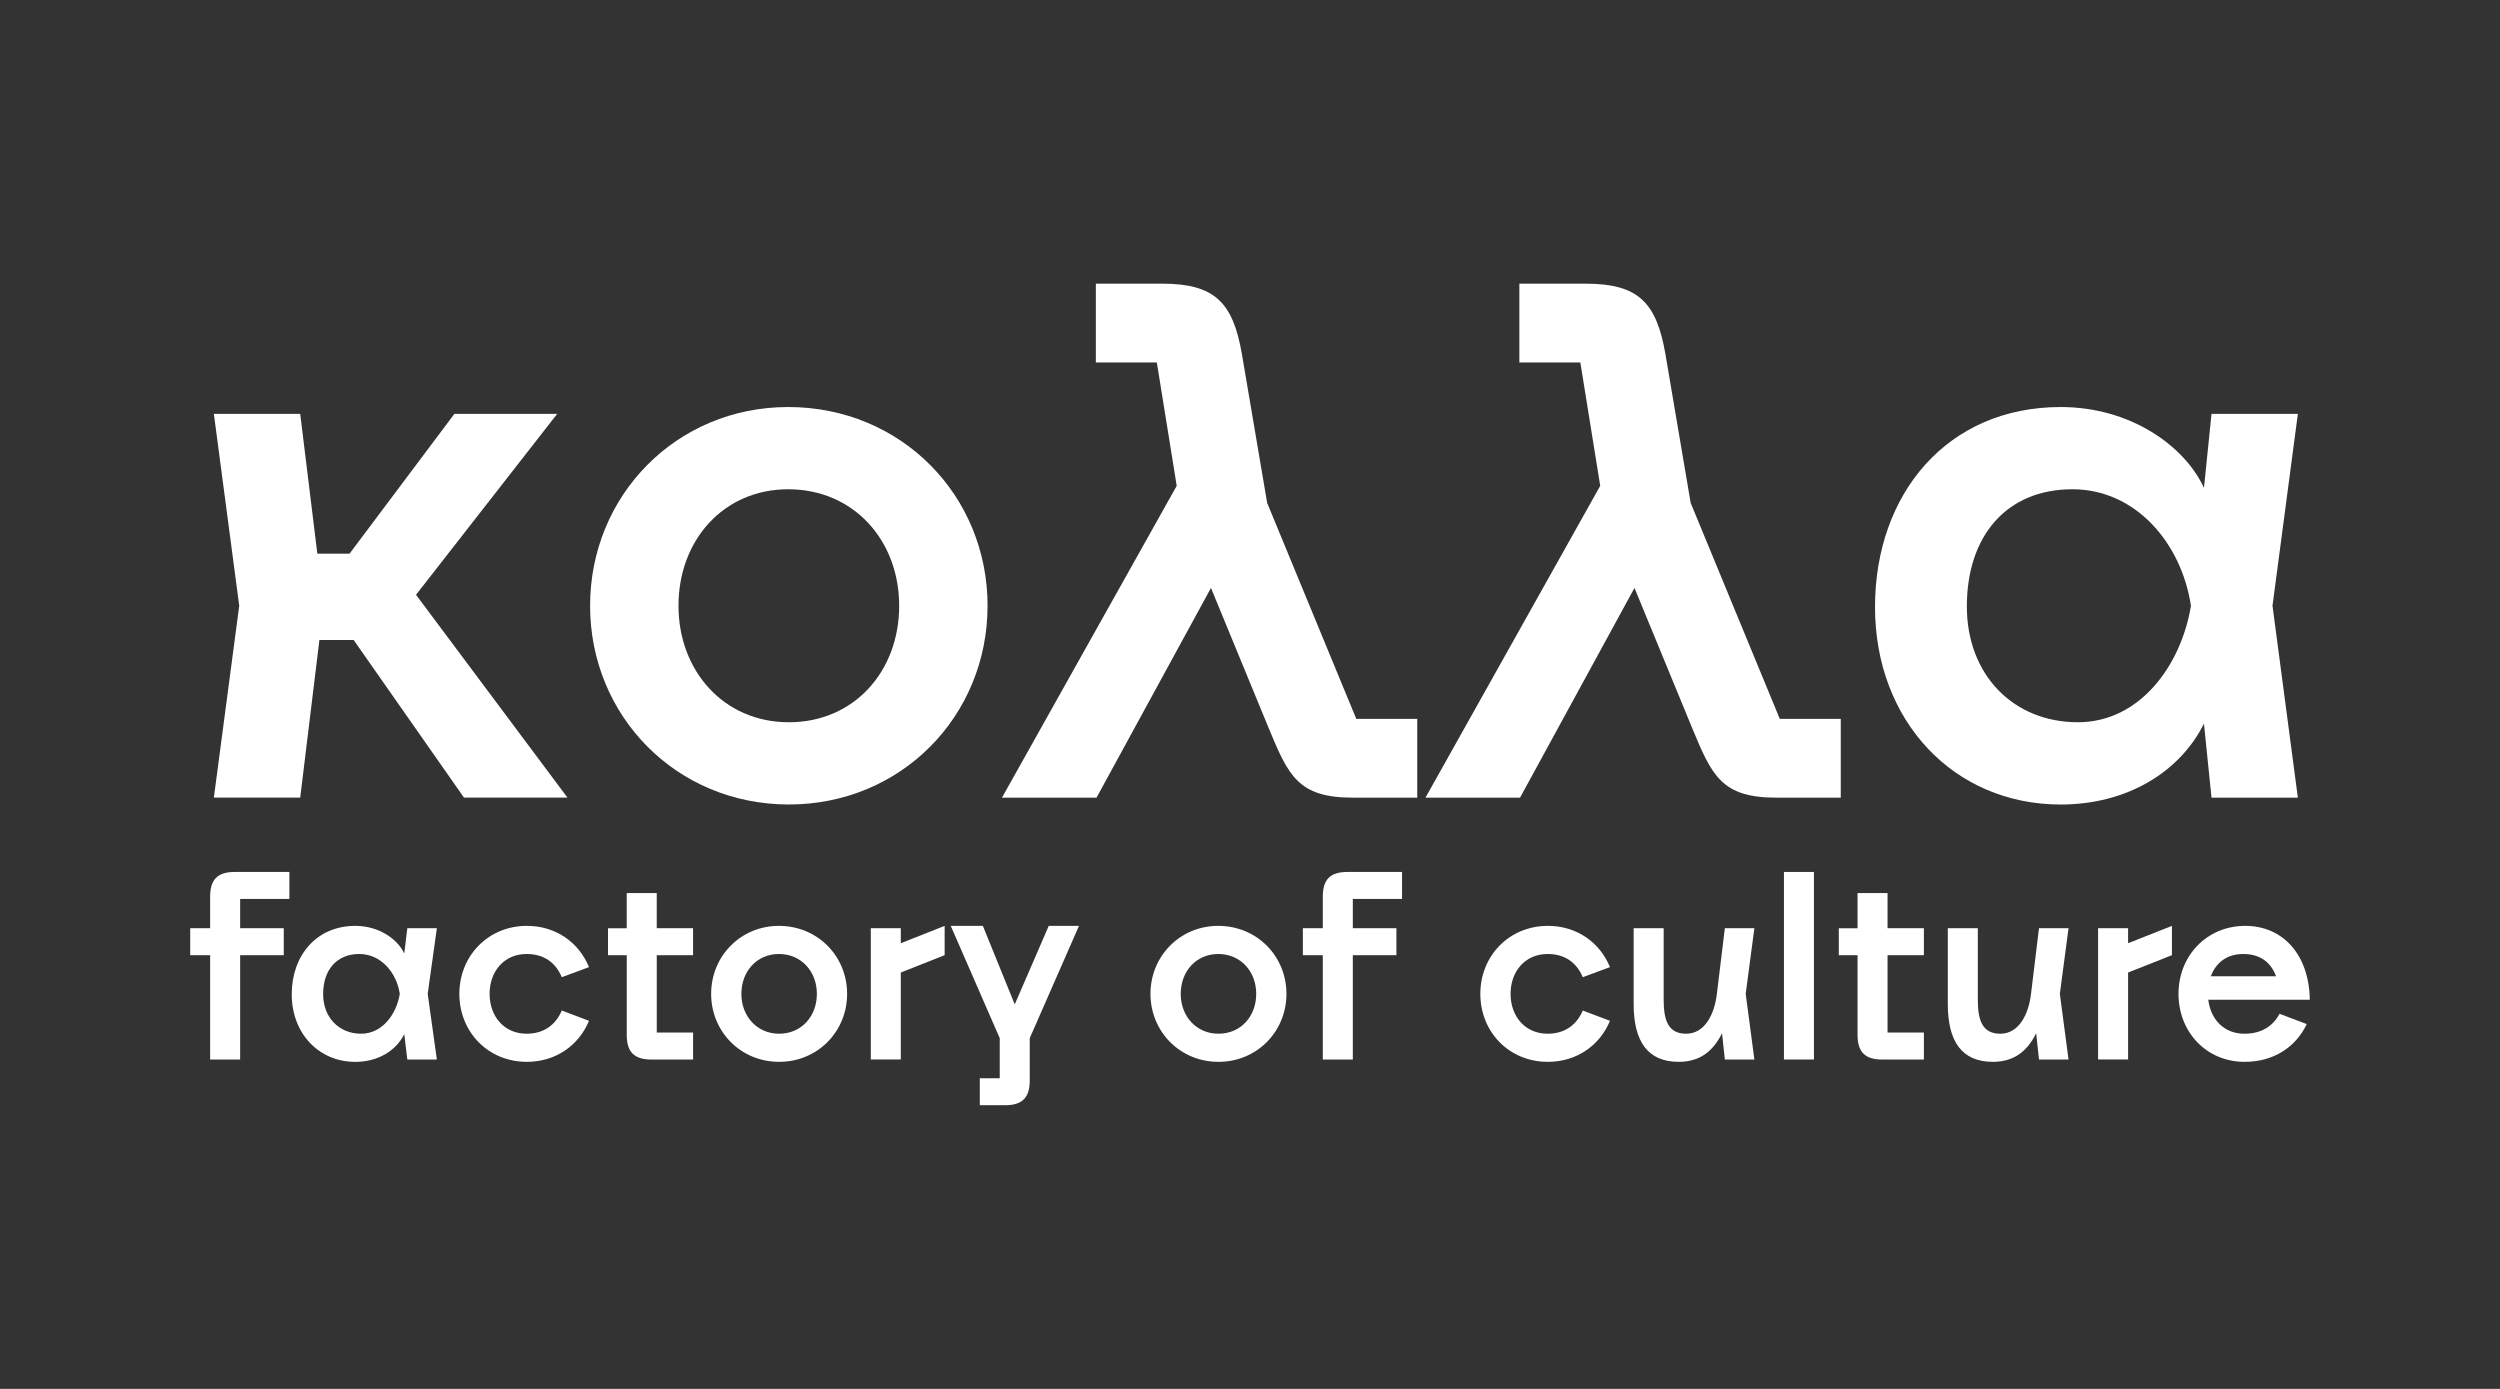 <?xml version="1.0" encoding="utf-8"?>
<!-- Generator: Adobe Illustrator 26.3.1, SVG Export Plug-In . SVG Version: 6.00 Build 0)  -->
<svg version="1.1" xmlns="http://www.w3.org/2000/svg" xmlns:xlink="http://www.w3.org/1999/xlink" x="0px" y="0px"
	 viewBox="0 0 1275.59 708.66" style="enable-background:new 0 0 1275.59 708.66;" xml:space="preserve">
<rect x="0" y="0" width="1275.59" height="708.66" fill="#333333" stroke="none"/>
<style type="text/css">
	.st0{clip-path:url(#SVGID_00000090990123458965176510000012744652134725470891_);fill:#FF6400;}
	.st1{opacity:0.73;fill:#98DF14;}
	.st2{fill:#2900BA;}
	.st3{fill:#2D00DE;}
	.st4{fill:#FFFFFF;}
	.st5{fill:#FFB700;}
	.st6{fill:#3A4DE7;}
	.st7{display:none;}
	.st8{display:inline;opacity:0.4;}
	.st9{opacity:0.2;fill:#FFFFFF;}
</style>
<g id="Слой_4">
	<g>
		<g>
			<path class="st4" d="M153.18,211.17l8.74,71.33h16.43l53.5-71.33h52.45l-72.03,92.31l77.28,103.5h-52.8l-56.3-80.42h-17.48
				l-9.79,80.42h-44.06l12.94-97.91l-12.94-97.91H153.18z"/>
			<path class="st4" d="M301.09,309.08c0-56.3,44.06-101.4,101.05-101.4c57.7,0,101.75,45.11,101.75,101.4s-44.06,101.4-101.4,101.4
				S301.09,365.38,301.09,309.08z M458.79,309.08c0-33.22-23.08-59.44-56.65-59.44c-32.87,0-55.95,25.88-55.95,59.44
				c0,33.22,23.08,59.44,56.3,59.44S458.79,342.65,458.79,309.08z"/>
			<path class="st4" d="M723.13,366.78v40.21h-32.87c-27.97,0-32.87-11.19-43.01-35.67l-29.37-71.33l-58.39,107h-48.25l89.16-159.1
				l-10.14-62.94h-31.12v-40.21h33.92c26.92,0,36.02,9.79,40.56,35.67l12.94,76.23l45.46,110.15H723.13z"/>
			<path class="st4" d="M939.22,366.78v40.21h-32.87c-27.97,0-32.87-11.19-43.01-35.67l-29.37-71.33l-58.39,107h-48.25l89.16-159.1
				l-10.14-62.94h-31.12v-40.21h33.92c26.92,0,36.02,9.79,40.56,35.67l12.94,76.23l45.46,110.15H939.22z"/>
			<path class="st4" d="M956.7,309.78c0-57.7,36.71-102.1,94.76-102.1c35.67,0,63.29,19.93,73.08,41.26l3.85-37.76h44.06
				l-12.94,97.91l12.94,97.91h-44.06l-3.85-37.76c-12.59,25.18-39.86,41.26-73.08,41.26C996.57,410.49,956.7,367.48,956.7,309.78z
				 M1117.9,309.08c-4.9-32.17-28.32-59.44-60.49-59.44c-33.57,0-53.85,23.78-53.85,59.79c0,34.97,23.78,59.09,56.65,59.09
				C1092.03,368.53,1113.01,339.15,1117.9,309.08z"/>
			<path class="st4" d="M107.22,540.6v-53.23H97.05v-13.76h10.17v-16.15c0-8.73,3.83-12.56,12.56-12.56h27.87v13.76h-25.12v14.95
				h22.25v13.76h-22.25v53.23H107.22z"/>
			<path class="st4" d="M148.85,507.34c0-19.74,12.56-34.93,32.42-34.93c12.2,0,21.65,6.82,25,14.12l1.56-12.92h15.07l-4.67,33.5
				l4.67,33.5h-15.07l-1.56-12.92c-4.31,8.61-13.64,14.12-25,14.12C162.48,541.79,148.85,527.08,148.85,507.34z M203.99,507.1
				c-1.68-11.01-9.69-20.34-20.7-20.34c-11.48,0-18.42,8.13-18.42,20.46c0,11.96,8.13,20.22,19.38,20.22
				C195.14,527.44,202.32,517.39,203.99,507.1z"/>
			<path class="st4" d="M268.83,541.79c-19.86,0-34.45-15.31-34.45-34.69c0-19.38,14.71-34.69,34.45-34.69
				c14.83,0,26.56,8.49,31.7,21.05l-13.88,5.14c-3.11-7.42-9.09-11.84-17.94-11.84c-11.48,0-18.9,8.85-18.9,20.34
				c0,11.36,7.3,20.34,18.9,20.34c8.85,0,14.83-4.55,17.94-11.84l13.88,5.26C295.38,533.3,283.66,541.79,268.83,541.79z"/>
			<path class="st4" d="M319.78,473.61v-17.94h15.31v17.94h18.54v13.76H335.1v39.48h18.54v13.76h-21.29
				c-8.73,0-12.56-3.83-12.56-12.56v-40.67h-9.57v-13.76H319.78z"/>
			<path class="st4" d="M362.85,507.1c0-19.26,15.07-34.69,34.57-34.69c19.74,0,34.81,15.43,34.81,34.69
				c0,19.26-15.07,34.69-34.69,34.69C377.92,541.79,362.85,526.36,362.85,507.1z M416.8,507.1c0-11.36-7.9-20.34-19.38-20.34
				c-11.24,0-19.14,8.85-19.14,20.34c0,11.36,7.9,20.34,19.26,20.34C408.9,527.44,416.8,518.59,416.8,507.1z"/>
			<path class="st4" d="M459.62,481.26l22.37-8.85v14.95l-22.37,8.85v44.38h-15.31v-66.99h15.31V481.26z"/>
			<path class="st4" d="M525.41,529.71v21.65c0,8.73-3.83,12.56-12.56,12.56h-12.92v-13.76h10.17v-20.46l-25-57.3h16.39l16.27,40.07
				l17.35-40.07h15.43L525.41,529.71z"/>
			<path class="st4" d="M587.01,507.1c0-19.26,15.07-34.69,34.57-34.69c19.74,0,34.81,15.43,34.81,34.69
				c0,19.26-15.07,34.69-34.69,34.69C602.09,541.79,587.01,526.36,587.01,507.1z M640.97,507.1c0-11.36-7.9-20.34-19.38-20.34
				c-11.24,0-19.14,8.85-19.14,20.34c0,11.36,7.9,20.34,19.26,20.34C633.07,527.44,640.97,518.59,640.97,507.1z"/>
			<path class="st4" d="M674.94,540.6v-53.23h-10.17v-13.76h10.17v-16.15c0-8.73,3.83-12.56,12.56-12.56h27.87v13.76h-25.12v14.95
				h22.25v13.76h-22.25v53.23H674.94z"/>
			<path class="st4" d="M789.77,541.79c-19.86,0-34.45-15.31-34.45-34.69c0-19.38,14.71-34.69,34.45-34.69
				c14.83,0,26.56,8.49,31.7,21.05l-13.88,5.14c-3.11-7.42-9.09-11.84-17.94-11.84c-11.48,0-18.9,8.85-18.9,20.34
				c0,11.36,7.3,20.34,18.9,20.34c8.85,0,14.83-4.55,17.94-11.84l13.88,5.26C816.33,533.3,804.61,541.79,789.77,541.79z"/>
			<path class="st4" d="M856.52,541.79c-15.79,0-22.97-10.41-22.97-29.43v-38.76h15.31v36.37c0,10.41,2.15,17.47,11.48,17.47
				c9.57,0,14.48-10.05,15.67-20.34l4.07-33.5h15.07l-4.43,33.5l4.43,33.5h-15.07l-1.44-13.4
				C874.34,535.81,867.89,541.79,856.52,541.79z"/>
			<path class="st4" d="M925.54,540.6h-15.31v-95.7h15.31V540.6z"/>
			<path class="st4" d="M947.79,473.61v-17.94h15.31v17.94h18.54v13.76H963.1v39.48h18.54v13.76h-21.29
				c-8.73,0-12.56-3.83-12.56-12.56v-40.67h-9.57v-13.76H947.79z"/>
			<path class="st4" d="M1016.81,541.79c-15.79,0-22.97-10.41-22.97-29.43v-38.76h15.31v36.37c0,10.41,2.15,17.47,11.48,17.47
				c9.57,0,14.47-10.05,15.67-20.34l4.07-33.5h15.07l-4.43,33.5l4.43,33.5h-15.07l-1.44-13.4
				C1034.64,535.81,1028.18,541.79,1016.81,541.79z"/>
			<path class="st4" d="M1085.83,481.26l22.37-8.85v14.95l-22.37,8.85v44.38h-15.31v-66.99h15.31V481.26z"/>
			<path class="st4" d="M1145.29,541.79c-19.5,0-33.74-15.19-33.74-34.69c0-19.38,14.36-34.69,34.09-34.69
				c18.9,0,32.54,14.36,32.9,37.68h-51.8c1.2,9.93,7.9,17.35,18.42,17.35c8.97,0,14.71-4.07,17.94-10.17l13.88,5.26
				C1171.6,533.9,1160.48,541.79,1145.29,541.79z M1128.06,498.13h33.26c-2.63-7.3-8.37-11.36-16.63-11.36
				C1136.07,486.76,1130.57,491.31,1128.06,498.13z"/>
		</g>
	</g>
</g>
<g id="ruls" class="st7">
</g>
</svg>
